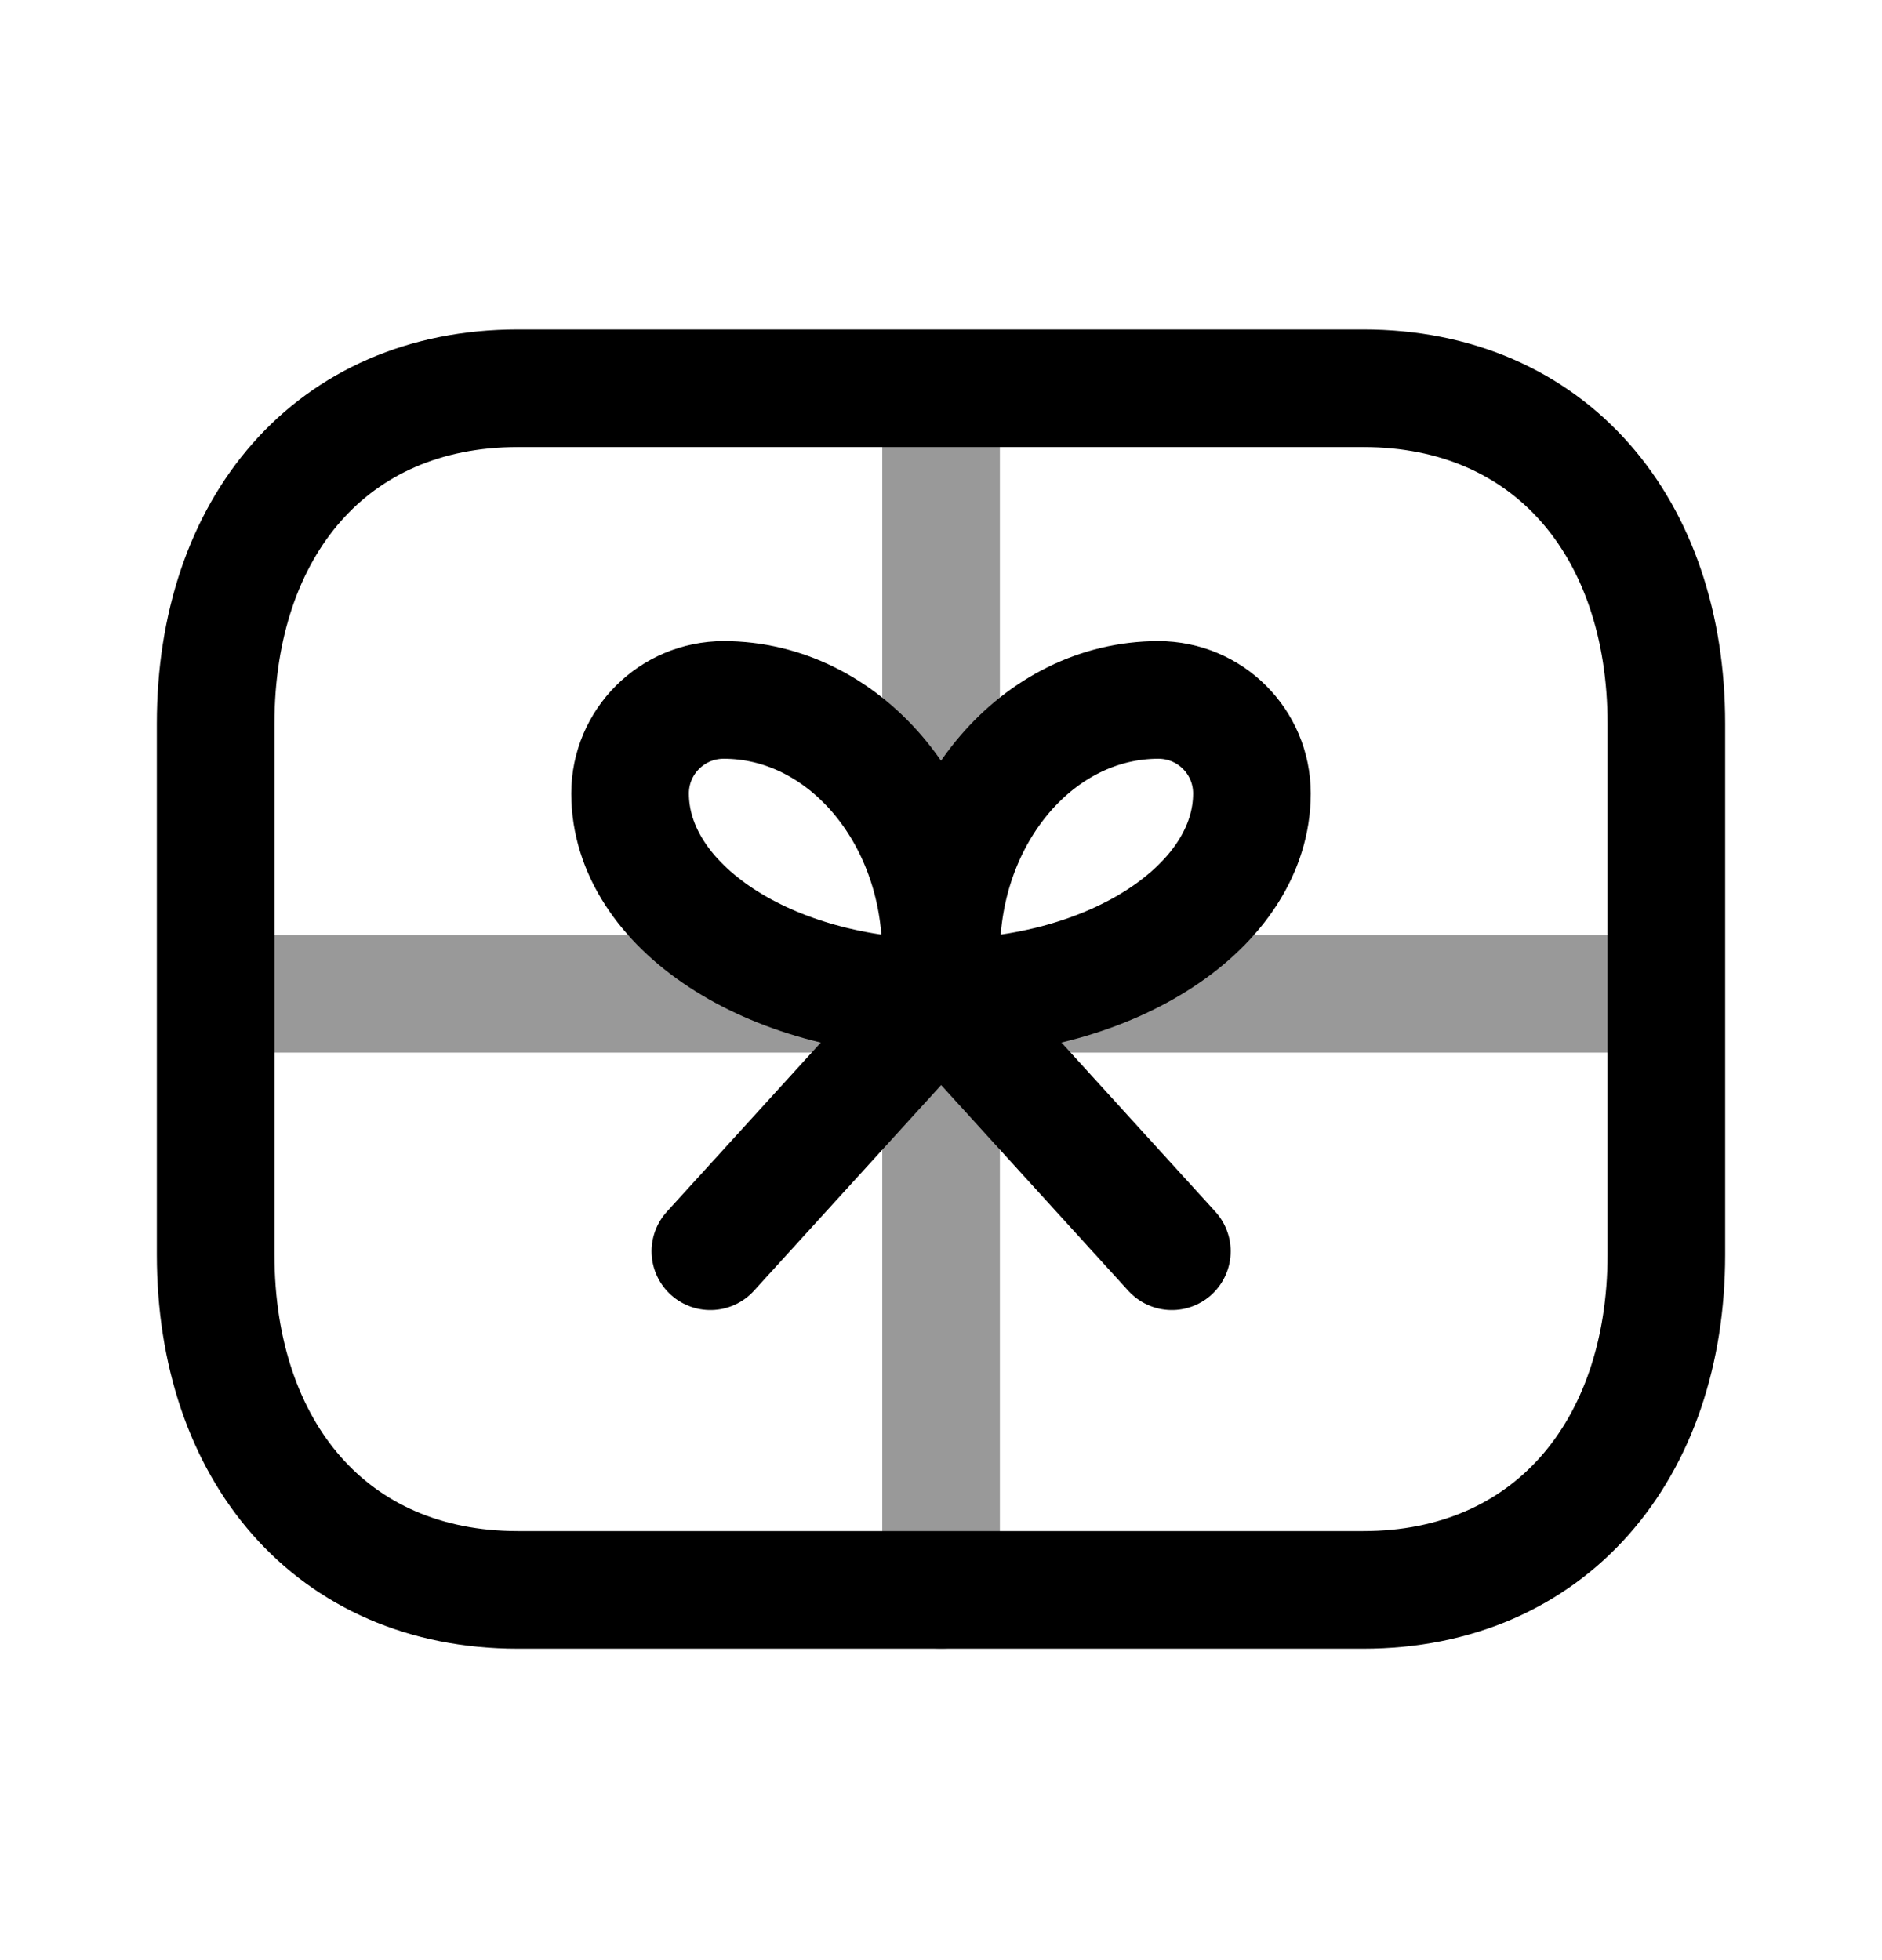 <svg width="24" height="25" viewBox="0 0 24 25" fill="none" xmlns="http://www.w3.org/2000/svg">
<path d="M6.604 4.952H17.385C19.766 4.952 21.25 6.725 21.25 9.229V16.001C21.25 18.505 19.756 20.278 17.385 20.278H6.604C4.223 20.278 2.75 18.505 2.75 16.001V9.229C2.75 6.725 4.223 4.952 6.604 4.952Z" stroke="black" stroke-width="1.5" stroke-linecap="round" stroke-linejoin="round"/>
<path d="M12.002 12.162C12.002 10.375 13.242 8.927 14.772 8.927C15.432 8.927 15.965 9.461 15.965 10.12C15.965 11.558 14.19 12.725 12.001 12.725C9.81 12.725 8.035 11.558 8.035 10.12C8.035 9.461 8.57 8.927 9.229 8.927C10.758 8.927 11.999 10.375 11.999 12.162" stroke="black" stroke-width="1.5" stroke-linecap="round" stroke-linejoin="round"/>
<path d="M9.059 15.959L12.002 12.725L14.944 15.959" stroke="black" stroke-width="1.5" stroke-linecap="round" stroke-linejoin="round"/>
<path opacity="0.4" d="M21.24 12.675H2.762" stroke="black" stroke-width="1.5" stroke-linecap="round" stroke-linejoin="round"/>
<path opacity="0.4" d="M12.001 5.071V20.279" stroke="black" stroke-width="1.5" stroke-linecap="round" stroke-linejoin="round"/>
</svg>